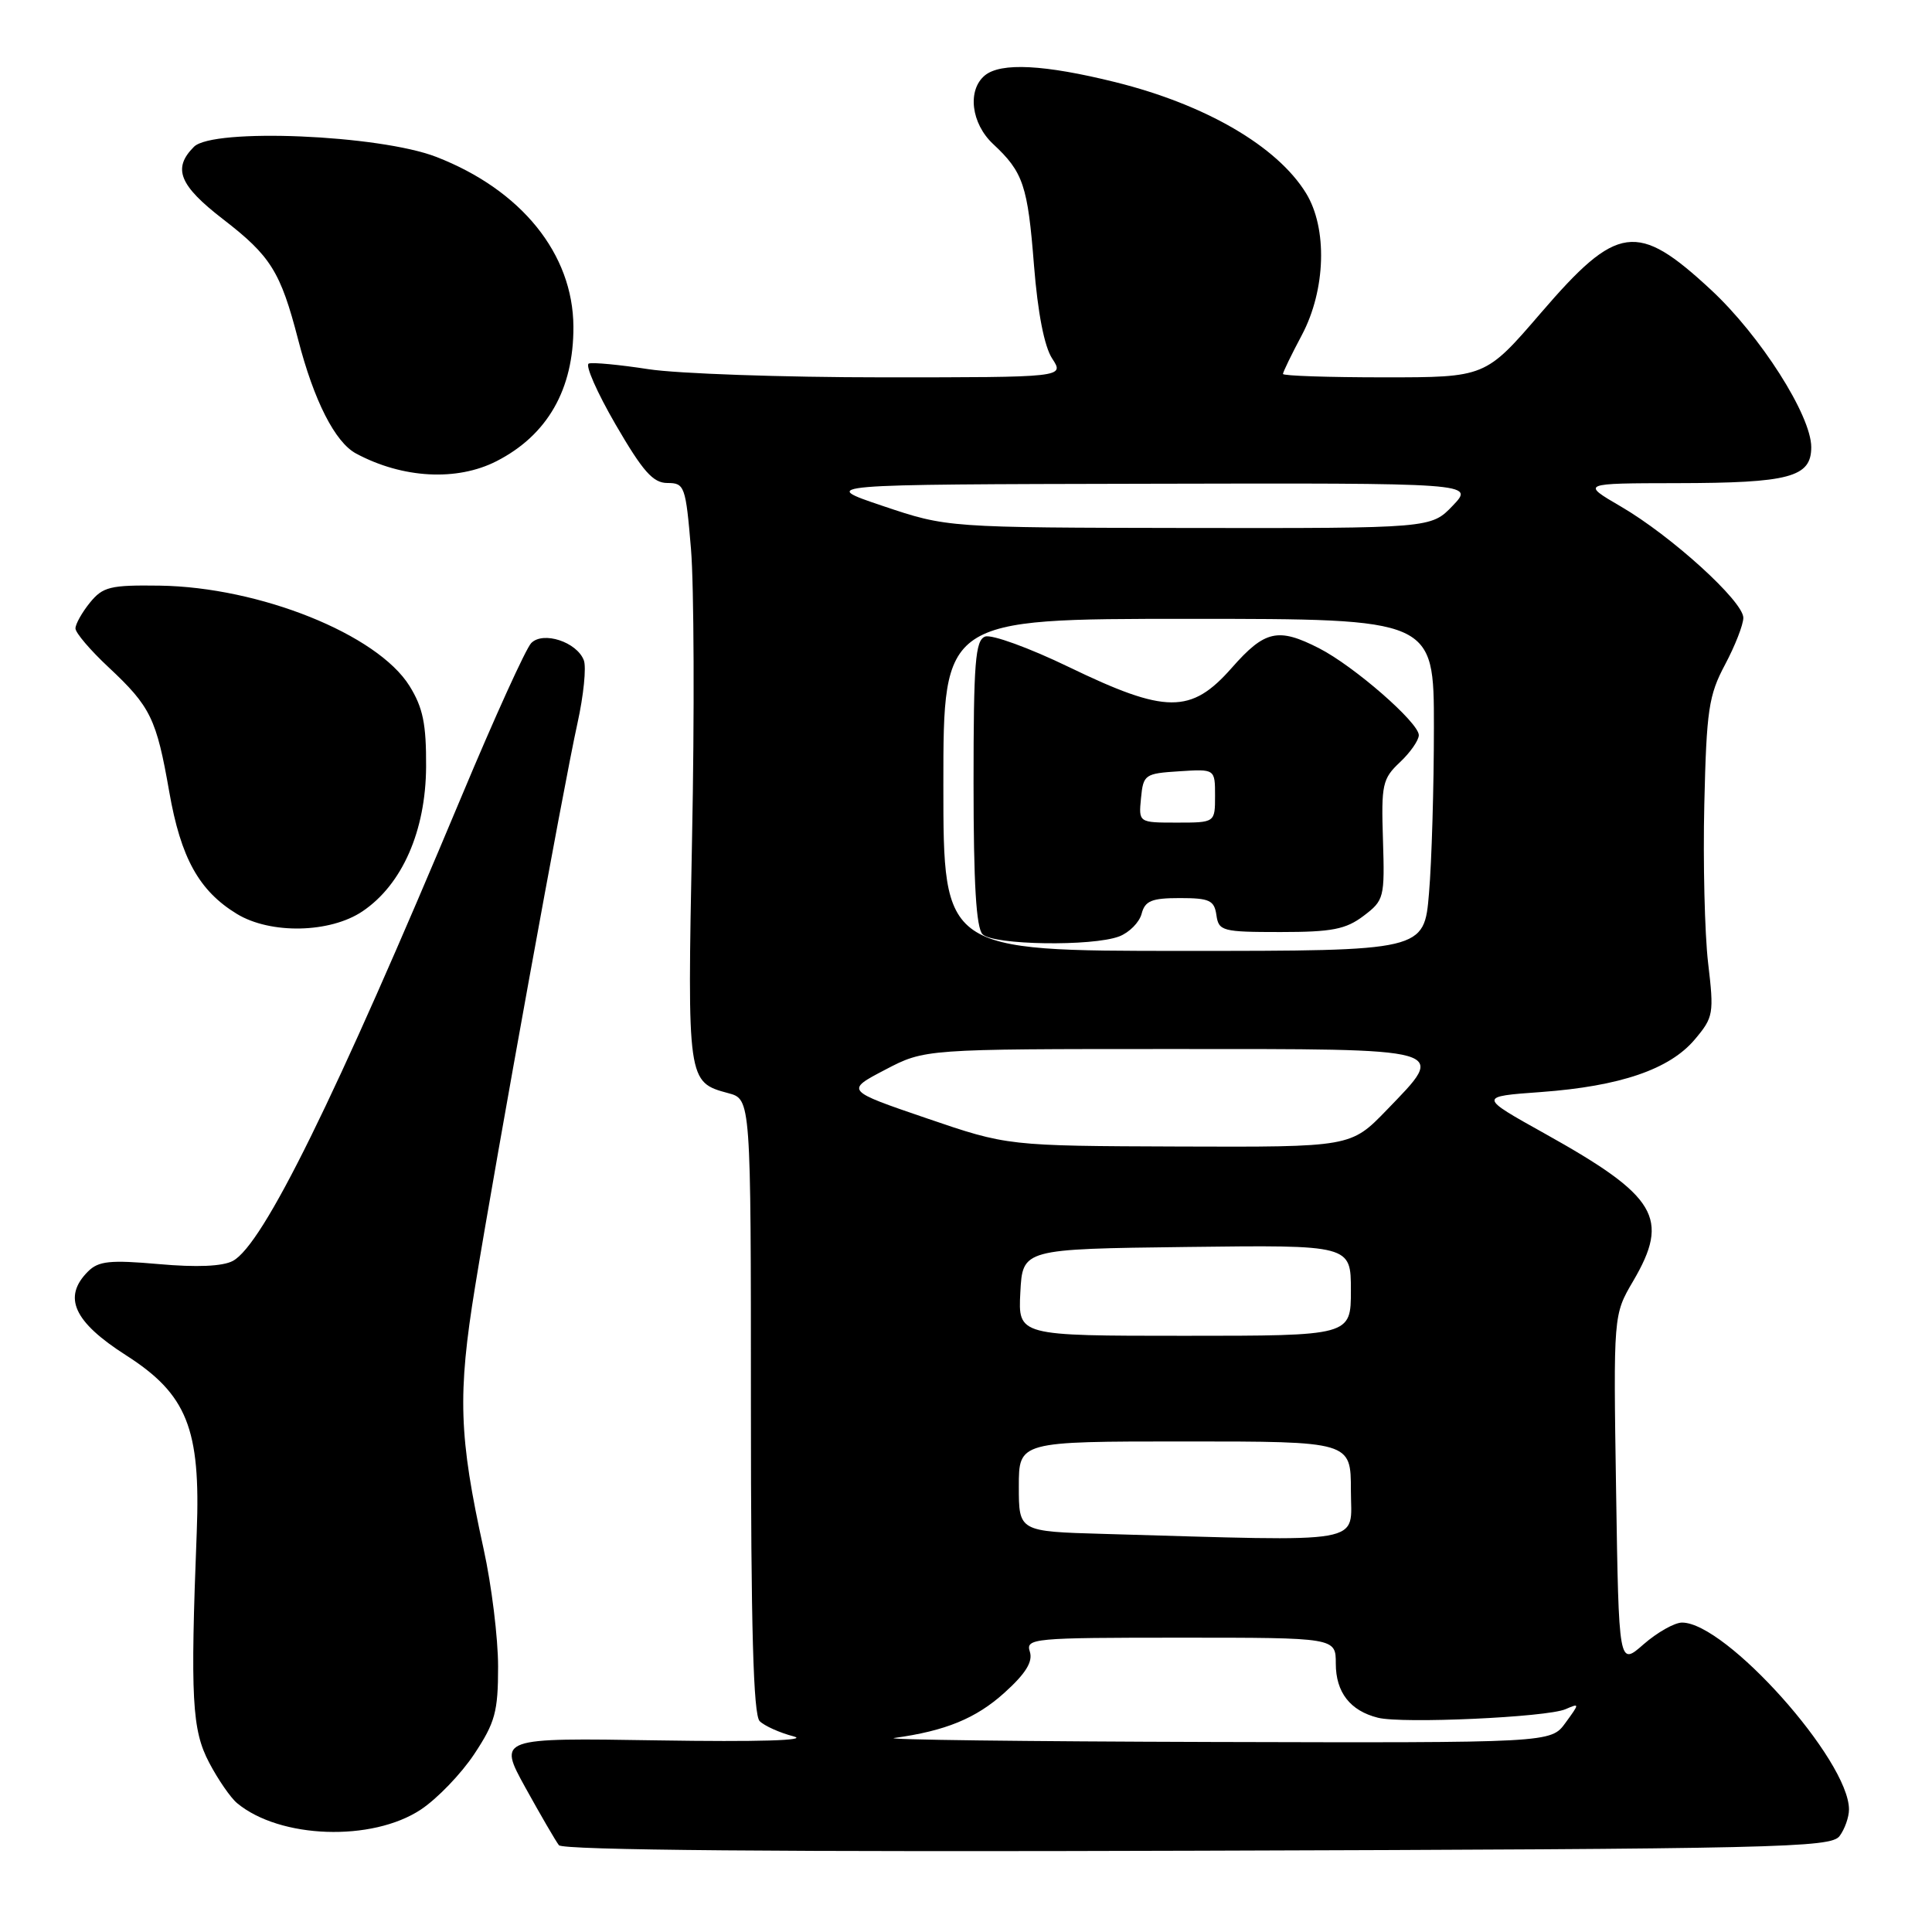 <?xml version="1.0" encoding="UTF-8" standalone="no"?>
<!DOCTYPE svg PUBLIC "-//W3C//DTD SVG 1.1//EN" "http://www.w3.org/Graphics/SVG/1.1/DTD/svg11.dtd" >
<svg xmlns="http://www.w3.org/2000/svg" xmlns:xlink="http://www.w3.org/1999/xlink" version="1.1" viewBox="0 0 256 256">
 <g >
 <path fill="currentColor"
d=" M 243.75 243.29 C 244.44 242.37 245.00 240.78 245.00 239.76 C 245.00 233.25 228.70 215.00 222.88 215.00 C 221.89 215.00 219.59 216.30 217.78 217.88 C 214.50 220.76 214.50 220.76 214.14 197.49 C 213.78 174.22 213.78 174.22 216.39 169.77 C 221.31 161.39 219.59 158.52 204.70 150.21 C 195.89 145.30 195.89 145.30 204.20 144.70 C 214.68 143.93 221.24 141.69 224.57 137.73 C 227.05 134.79 227.13 134.32 226.33 127.57 C 225.88 123.68 225.65 114.23 225.83 106.56 C 226.12 94.08 226.41 92.13 228.58 88.06 C 229.91 85.56 231.00 82.77 231.00 81.86 C 231.00 79.68 221.46 71.01 214.78 67.12 C 209.50 64.04 209.50 64.04 222.18 64.02 C 237.14 64.00 240.00 63.23 240.00 59.25 C 240.00 55.05 233.24 44.45 226.70 38.39 C 216.92 29.32 214.31 29.68 204.17 41.47 C 196.83 50.00 196.83 50.00 183.42 50.00 C 176.04 50.00 170.00 49.80 170.00 49.55 C 170.00 49.31 171.12 46.99 172.50 44.40 C 175.68 38.41 175.92 30.23 173.04 25.57 C 169.21 19.37 159.75 13.86 147.81 10.89 C 138.38 8.55 132.61 8.25 130.49 10.00 C 128.15 11.95 128.68 16.36 131.59 19.08 C 135.59 22.81 136.18 24.57 137.01 35.17 C 137.51 41.46 138.38 45.93 139.42 47.51 C 141.05 50.00 141.05 50.00 116.96 50.00 C 103.72 50.00 89.75 49.51 85.93 48.92 C 82.10 48.33 78.55 47.99 78.02 48.17 C 77.50 48.35 79.10 51.99 81.57 56.25 C 85.19 62.48 86.53 64.00 88.44 64.00 C 90.71 64.00 90.86 64.41 91.56 72.75 C 91.96 77.56 92.03 94.84 91.70 111.14 C 91.07 143.30 91.08 143.39 96.50 144.85 C 99.50 145.65 99.50 145.65 99.50 186.27 C 99.50 215.70 99.82 227.22 100.66 228.06 C 101.29 228.69 103.32 229.60 105.16 230.08 C 107.24 230.62 100.46 230.82 87.24 230.61 C 65.98 230.27 65.98 230.27 69.63 236.89 C 71.64 240.52 73.63 243.95 74.06 244.50 C 74.56 245.16 103.64 245.41 158.66 245.23 C 235.73 244.99 242.60 244.83 243.75 243.29 Z  M 55.76 239.78 C 57.93 238.34 61.12 235.03 62.85 232.41 C 65.61 228.24 66.00 226.82 66.00 220.82 C 66.00 217.06 65.14 210.05 64.08 205.24 C 60.80 190.31 60.62 184.81 62.95 170.50 C 65.79 153.08 74.67 104.16 76.52 95.82 C 77.33 92.15 77.71 88.40 77.36 87.49 C 76.43 85.06 71.97 83.60 70.39 85.21 C 69.69 85.92 65.54 95.05 61.17 105.50 C 44.37 145.63 34.87 164.93 30.85 167.08 C 29.50 167.80 26.08 167.95 21.05 167.50 C 14.57 166.93 13.05 167.09 11.66 168.48 C 8.27 171.87 9.76 175.15 16.70 179.58 C 24.78 184.75 26.60 189.30 26.07 203.00 C 25.21 225.08 25.43 229.22 27.72 233.57 C 28.89 235.80 30.56 238.22 31.42 238.93 C 37.09 243.64 49.29 244.06 55.76 239.78 Z  M 48.04 120.75 C 53.29 117.21 56.41 110.11 56.46 101.60 C 56.49 95.94 56.05 93.77 54.26 90.89 C 50.00 84.05 34.40 77.79 21.16 77.60 C 14.59 77.51 13.63 77.75 11.91 79.86 C 10.86 81.16 10.00 82.69 10.00 83.27 C 10.00 83.85 11.97 86.16 14.38 88.41 C 19.96 93.63 20.73 95.21 22.43 104.94 C 23.96 113.68 26.37 118.04 31.39 121.10 C 35.85 123.81 43.74 123.65 48.04 120.75 Z  M 65.79 61.11 C 72.54 57.66 76.02 51.58 75.98 43.28 C 75.93 33.64 69.09 25.17 57.81 20.79 C 50.25 17.86 28.21 16.94 25.70 19.45 C 22.84 22.31 23.74 24.56 29.56 29.05 C 35.87 33.92 37.17 35.99 39.50 44.98 C 41.60 53.11 44.40 58.61 47.19 60.10 C 53.35 63.40 60.54 63.79 65.79 61.11 Z  M 118.50 230.29 C 125.28 229.36 129.32 227.70 133.08 224.31 C 135.92 221.75 136.88 220.19 136.46 218.86 C 135.89 217.09 136.83 217.00 156.43 217.00 C 177.00 217.00 177.00 217.00 177.00 220.43 C 177.00 224.24 178.90 226.69 182.59 227.61 C 185.80 228.42 204.95 227.55 207.43 226.48 C 209.33 225.66 209.33 225.68 207.43 228.29 C 205.50 230.94 205.50 230.94 160.50 230.82 C 135.75 230.75 116.85 230.52 118.50 230.29 Z  M 146.25 203.25 C 135.00 202.93 135.00 202.93 135.00 196.97 C 135.00 191.00 135.00 191.00 157.00 191.00 C 179.00 191.00 179.00 191.00 179.00 197.50 C 179.00 204.74 181.74 204.26 146.25 203.25 Z  M 135.20 171.25 C 135.50 165.50 135.50 165.50 157.25 165.23 C 179.00 164.96 179.00 164.96 179.00 170.98 C 179.00 177.00 179.00 177.00 156.95 177.00 C 134.90 177.00 134.90 177.00 135.20 171.25 Z  M 122.76 148.17 C 112.02 144.50 112.02 144.50 117.28 141.75 C 122.53 139.00 122.53 139.00 155.19 139.00 C 192.58 139.00 191.76 138.77 183.75 147.08 C 178.99 152.00 178.99 152.00 156.25 151.92 C 133.50 151.84 133.50 151.84 122.76 148.17 Z  M 125.00 104.00 C 125.00 82.00 125.00 82.00 157.50 82.00 C 190.00 82.00 190.00 82.00 190.00 96.35 C 190.00 104.24 189.71 114.14 189.35 118.35 C 188.71 126.00 188.71 126.00 156.85 126.00 C 125.00 126.00 125.00 126.00 125.00 104.00 Z  M 148.30 124.08 C 149.63 123.57 150.97 122.22 151.27 121.08 C 151.72 119.36 152.60 119.00 156.34 119.00 C 160.27 119.00 160.90 119.30 161.18 121.25 C 161.48 123.37 161.96 123.50 169.68 123.50 C 176.49 123.50 178.33 123.14 180.68 121.36 C 183.40 119.30 183.49 118.96 183.25 111.29 C 183.01 103.95 183.18 103.18 185.50 101.00 C 186.87 99.71 188.00 98.09 188.00 97.41 C 188.00 95.75 179.41 88.26 174.79 85.90 C 169.35 83.12 167.60 83.51 163.21 88.50 C 157.82 94.62 154.49 94.60 141.62 88.38 C 136.37 85.84 131.38 84.03 130.53 84.35 C 129.23 84.85 129.00 87.77 129.00 103.77 C 129.00 117.08 129.35 122.95 130.20 123.80 C 131.63 125.23 144.74 125.43 148.30 124.08 Z  M 117.00 67.05 C 108.50 64.19 108.50 64.19 151.94 64.10 C 195.37 64.00 195.37 64.00 192.50 67.00 C 189.63 70.00 189.63 70.00 157.56 69.96 C 125.50 69.91 125.50 69.91 117.00 67.05 Z  M 151.19 105.75 C 151.49 102.63 151.70 102.49 156.25 102.20 C 161.00 101.89 161.00 101.89 161.00 105.45 C 161.00 109.00 161.00 109.00 155.94 109.00 C 150.87 109.00 150.87 109.00 151.19 105.75 Z "/>
</g>
</svg>